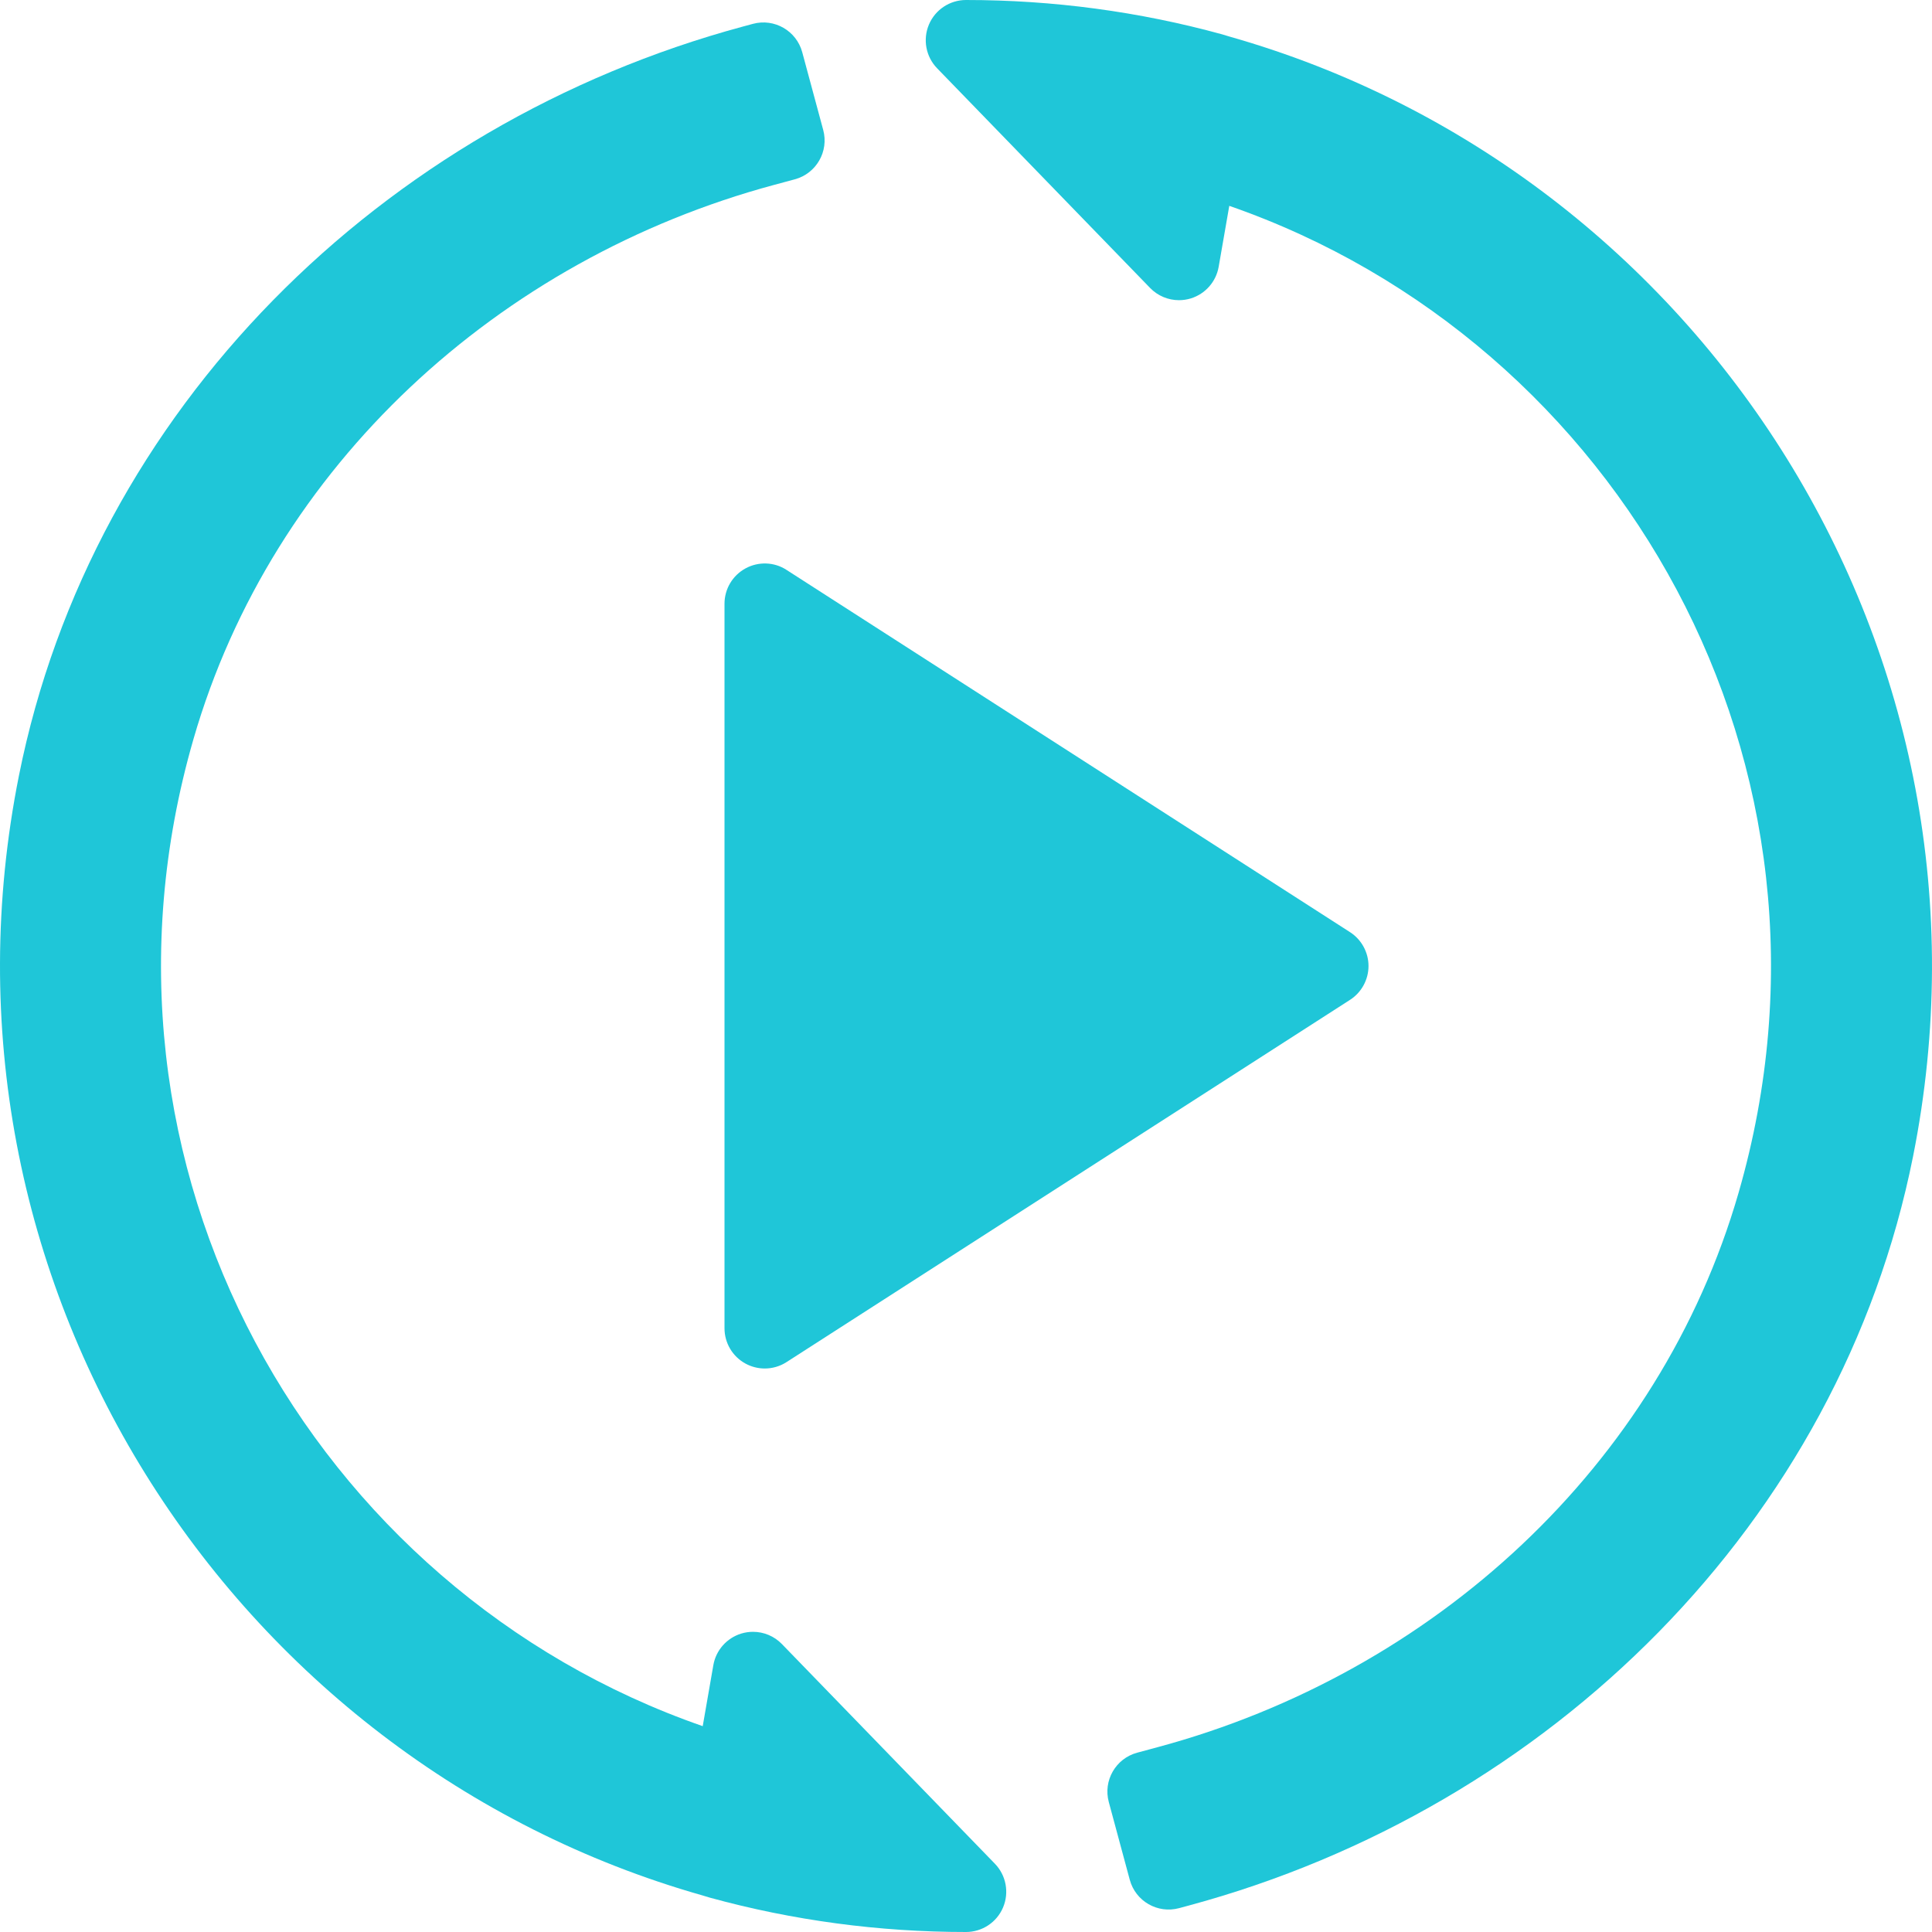 <?xml version="1.0" encoding="iso-8859-1"?>
<!-- Generator: Adobe Illustrator 19.0.0, SVG Export Plug-In . SVG Version: 6.00 Build 0)  -->
<svg version="1.1" id="Capa_1" xmlns="http://www.w3.org/2000/svg" xmlns:xlink="http://www.w3.org/1999/xlink" x="0px" y="0px"
	 viewBox="0 0 512 512" style="enable-background:new 0 0 512 512;" xml:space="preserve">
<g>
	<g>
		<g>
			<path fill="#1fc6d8" d="M197.564,150.635c-3.438,1.875-5.563,5.458-5.563,9.365v192c0,3.906,2.125,7.49,5.563,9.365
				c1.583,0.865,3.354,1.302,5.104,1.302c2,0,4.021-0.563,5.771-1.698l149.333-96c3.042-1.958,4.896-5.344,4.896-8.969
				s-1.854-7.01-4.896-8.969l-149.333-96C205.168,148.885,200.939,148.781,197.564,150.635z"/>
			<path fill="#1fc6d8" d="M325.853,9.698c0,0-1.639-0.504-1.969-0.594C301.895,3.063,279.051,0,255.999,0c-4.281,0-8.156,2.563-9.823,6.51
				c-1.667,3.948-0.813,8.51,2.167,11.583l56.448,58.219c2.042,2.104,4.813,3.24,7.656,3.24c1.052,0,2.104-0.156,3.135-0.469
				c3.833-1.188,6.688-4.417,7.375-8.365l2.814-16.167c103.535,35.969,167.703,148.236,134.966,261.552
				c-20.951,72.523-80.965,127.24-153.852,146.889l-5.523,1.49c-5.689,1.534-9.056,7.389-7.522,13.077l5.557,20.598
				c1.534,5.689,7.391,9.056,13.078,7.52l2.617-0.706c95.628-25.816,172.496-101.413,191.893-198.546
				C533.609,173.117,451.431,45.359,325.853,9.698z"/>
			<path fill="#1fc6d8" d="M207.21,435.688c-2.042-2.104-4.813-3.24-7.656-3.24c-1.052,0-2.104,0.156-3.135,0.469
				c-3.833,1.188-6.688,4.417-7.375,8.365l-2.814,16.167C82.694,421.479,18.526,309.212,51.263,195.895
				c20.951-72.523,80.965-127.238,153.852-146.889l5.523-1.488c5.689-1.534,9.056-7.389,7.522-13.078l-5.557-20.598
				c-1.535-5.688-7.391-9.055-13.078-7.52l-2.617,0.707C101.28,32.845,24.412,108.44,5.013,205.574
				c-26.621,133.309,55.555,261.066,181.134,296.728c0,0,1.639,0.504,1.969,0.594c21.99,6.042,44.833,9.104,67.885,9.104
				c4.281,0,8.156-2.563,9.823-6.51c1.667-3.948,0.813-8.51-2.167-11.583L207.21,435.688z"/>
		</g>
	</g>
</g>
<g>
</g>
<g>
</g>
<g>
</g>
<g>
</g>
<g>
</g>
<g>
</g>
<g>
</g>
<g>
</g>
<g>
</g>
<g>
</g>
<g>
</g>
<g>
</g>
<g>
</g>
<g>
</g>
<g>
</g>
</svg>
